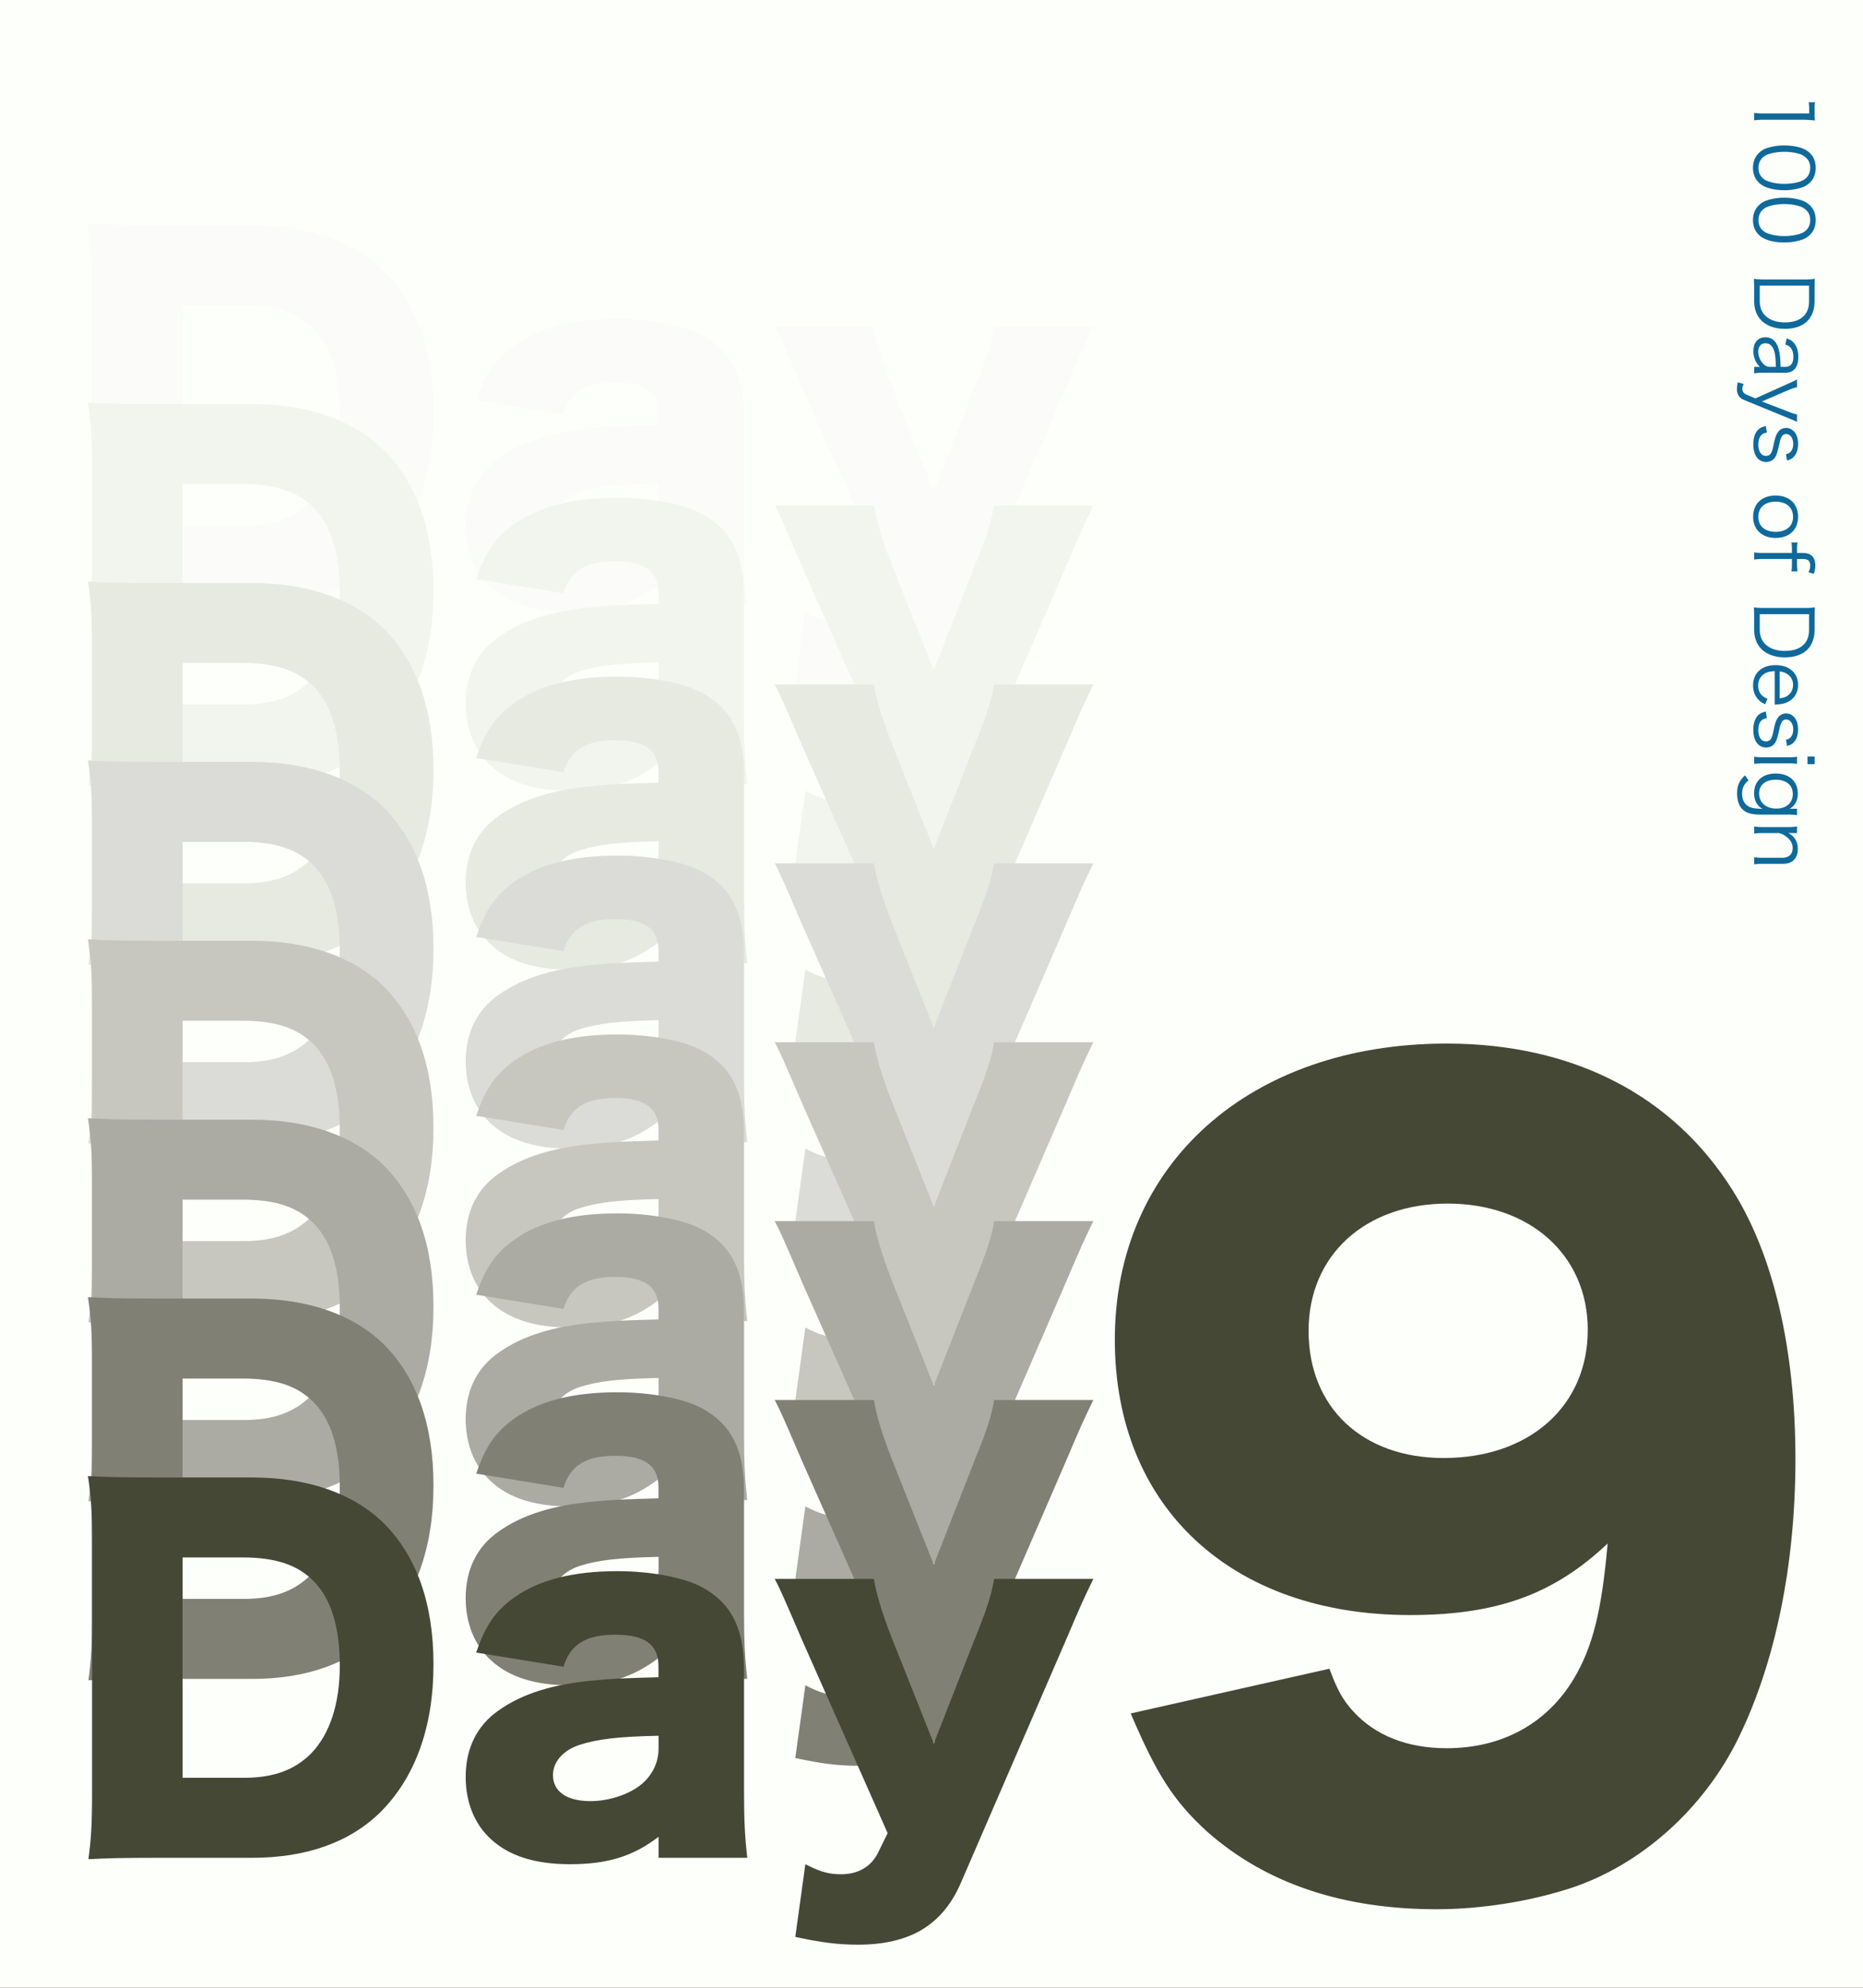 <svg xmlns="http://www.w3.org/2000/svg" xmlns:xlink="http://www.w3.org/1999/xlink" width="375" height="400" fill="none" xmlns:v="https://vecta.io/nano"><rect width="100%" height="100%" fill="#333333" stroke="none"/><g clip-path="url(#A)"><g fill="#fdfffa"><path d="M0 0h375v400H0z"/><path d="M18.532 72.696c0 6.348-.184 9.384-.736 13.432 3.864-.184 6.44-.276 13.524-.276h19.412c10.948 0 19.688-3.128 25.852-9.2 6.992-6.992 10.672-17.112 10.672-29.716 0-12.236-3.404-21.896-10.12-28.52-6.164-5.98-15.272-9.108-26.588-9.108H31.32c-7.636 0-9.936-.092-13.616-.276.644 4.232.828 7.268.828 13.524v50.14zm18.216-2.944V25.408H48.8c6.624 0 11.04 1.472 14.26 4.692 3.588 3.588 5.336 9.292 5.336 17.112 0 7.636-2.024 13.8-5.796 17.664-3.312 3.312-7.544 4.876-13.524 4.876H36.748zm95.813-20.24c-6.624.184-9.384.276-12.972.644-8.28.736-14.444 2.668-19.136 5.98-4.416 3.036-6.716 7.636-6.716 13.432 0 5.06 1.748 9.476 5.06 12.512 3.68 3.404 8.924 5.06 15.916 5.06 7.544 0 12.696-1.564 17.848-5.52v4.232h17.848c-.46-4.14-.644-7.452-.644-13.064v-24.84c0-8.28-2.576-13.34-8.464-16.56-3.588-1.932-10.212-3.22-17.02-3.22-8.924 0-15.732 1.748-20.7 5.244-3.864 2.76-5.888 5.704-7.728 11.132l17.572 2.852c1.38-4.508 4.508-6.44 10.396-6.44 6.072 0 8.74 2.024 8.74 6.44v2.116zm0 14.352c0 2.76-1.196 5.244-3.312 7.084-2.484 2.116-6.624 3.496-10.396 3.496-4.784 0-7.544-1.932-7.544-5.244 0-2.668 2.024-4.968 5.336-6.072 3.772-1.196 7.728-1.656 15.916-1.84v2.576zm46.108 17.02l-1.932 3.956c-1.38 2.76-3.956 4.324-7.452 4.324-2.392 0-4.14-.46-7.176-2.024l-2.024 14.628c5.06 1.104 8.556 1.564 12.604 1.564 10.488 0 17.112-3.956 20.792-12.604l21.068-48.668c3.22-7.544 3.22-7.544 5.52-12.328h-19.964c-.552 3.22-1.38 5.888-3.956 12.236l-8.188 20.884-8.464-21.252c-1.932-4.968-3.128-8.924-3.588-11.868h-19.964c1.196 2.3 1.564 3.128 5.52 12.328l17.204 38.824z"/></g><path d="M18.532 108.696c0 6.348-.184 9.384-.736 13.432 3.864-.184 6.44-.276 13.524-.276h19.412c10.948 0 19.688-3.128 25.852-9.2 6.992-6.992 10.672-17.112 10.672-29.716 0-12.236-3.404-21.896-10.12-28.52-6.164-5.98-15.272-9.108-26.588-9.108H31.32c-7.636 0-9.936-.092-13.616-.276.644 4.232.828 7.268.828 13.524v50.14zm18.216-2.944V61.408H48.8c6.624 0 11.04 1.472 14.26 4.692 3.588 3.588 5.336 9.292 5.336 17.112 0 7.636-2.024 13.8-5.796 17.664-3.312 3.312-7.544 4.876-13.524 4.876H36.748zm95.813-20.24c-6.624.184-9.384.276-12.972.644-8.28.736-14.444 2.668-19.136 5.98-4.416 3.036-6.716 7.636-6.716 13.432 0 5.06 1.748 9.476 5.06 12.512 3.68 3.404 8.924 5.06 15.916 5.06 7.544 0 12.696-1.564 17.848-5.52v4.232h17.848c-.46-4.14-.644-7.452-.644-13.064v-24.84c0-8.28-2.576-13.34-8.464-16.56-3.588-1.932-10.212-3.22-17.02-3.22-8.924 0-15.732 1.748-20.7 5.244-3.864 2.76-5.888 5.704-7.728 11.132l17.572 2.852c1.38-4.508 4.508-6.44 10.396-6.44 6.072 0 8.74 2.024 8.74 6.44v2.116zm0 14.352c0 2.76-1.196 5.244-3.312 7.084-2.484 2.116-6.624 3.496-10.396 3.496-4.784 0-7.544-1.932-7.544-5.244 0-2.668 2.024-4.968 5.336-6.072 3.772-1.196 7.728-1.656 15.916-1.84v2.576zm46.108 17.02l-1.932 3.956c-1.38 2.76-3.956 4.324-7.452 4.324-2.392 0-4.14-.46-7.176-2.024l-2.024 14.628c5.06 1.104 8.556 1.564 12.604 1.564 10.488 0 17.112-3.956 20.792-12.604l21.068-48.668c3.22-7.544 3.22-7.544 5.52-12.328h-19.964c-.552 3.22-1.38 5.888-3.956 12.236l-8.188 20.884-8.464-21.252c-1.932-4.968-3.128-8.924-3.588-11.868h-19.964c1.196 2.3 1.564 3.128 5.52 12.328l17.204 38.824z" fill="#fbfcfa"/><path d="M18.532 144.696c0 6.348-.184 9.384-.736 13.432 3.864-.184 6.44-.276 13.524-.276h19.412c10.948 0 19.688-3.128 25.852-9.2 6.992-6.992 10.672-17.112 10.672-29.716 0-12.236-3.404-21.896-10.12-28.52-6.164-5.98-15.272-9.108-26.588-9.108H31.32c-7.636 0-9.936-.092-13.616-.276.644 4.232.828 7.268.828 13.524v50.14zm18.216-2.944V97.408H48.8c6.624 0 11.04 1.472 14.26 4.692 3.588 3.588 5.336 9.292 5.336 17.112 0 7.636-2.024 13.8-5.796 17.664-3.312 3.312-7.544 4.876-13.524 4.876H36.748zm95.813-20.24c-6.624.184-9.384.276-12.972.644-8.28.736-14.444 2.668-19.136 5.98-4.416 3.036-6.716 7.636-6.716 13.432 0 5.06 1.748 9.476 5.06 12.512 3.68 3.404 8.924 5.06 15.916 5.06 7.544 0 12.696-1.564 17.848-5.52v4.232h17.848c-.46-4.14-.644-7.452-.644-13.064v-24.84c0-8.28-2.576-13.34-8.464-16.56-3.588-1.932-10.212-3.22-17.02-3.22-8.924 0-15.732 1.748-20.7 5.244-3.864 2.76-5.888 5.704-7.728 11.132l17.572 2.852c1.38-4.508 4.508-6.44 10.396-6.44 6.072 0 8.74 2.024 8.74 6.44v2.116zm0 14.352c0 2.76-1.196 5.244-3.312 7.084-2.484 2.116-6.624 3.496-10.396 3.496-4.784 0-7.544-1.932-7.544-5.244 0-2.668 2.024-4.968 5.336-6.072 3.772-1.196 7.728-1.656 15.916-1.84v2.576zm46.108 17.02l-1.932 3.956c-1.38 2.76-3.956 4.324-7.452 4.324-2.392 0-4.14-.46-7.176-2.024l-2.024 14.628c5.06 1.104 8.556 1.564 12.604 1.564 10.488 0 17.112-3.956 20.792-12.604l21.068-48.668c3.22-7.544 3.22-7.544 5.52-12.328h-19.964c-.552 3.22-1.38 5.888-3.956 12.236l-8.188 20.884-8.464-21.252c-1.932-4.968-3.128-8.924-3.588-11.868h-19.964c1.196 2.3 1.564 3.128 5.52 12.328l17.204 38.824z" fill="#f2f5ed"/><use xlink:href="#B" fill="#e6eae1"/><path d="M18.532 216.696c0 6.348-.184 9.384-.736 13.432 3.864-.184 6.44-.276 13.524-.276h19.412c10.948 0 19.688-3.128 25.852-9.2 6.992-6.992 10.672-17.112 10.672-29.716 0-12.236-3.404-21.896-10.12-28.52-6.164-5.98-15.272-9.108-26.588-9.108H31.32c-7.636 0-9.936-.092-13.616-.276.644 4.232.828 7.268.828 13.524v50.14zm18.216-2.944v-44.344H48.8c6.624 0 11.04 1.472 14.26 4.692 3.588 3.588 5.336 9.292 5.336 17.112 0 7.636-2.024 13.8-5.796 17.664-3.312 3.312-7.544 4.876-13.524 4.876H36.748zm95.813-20.24c-6.624.184-9.384.276-12.972.644-8.28.736-14.444 2.668-19.136 5.98-4.416 3.036-6.716 7.636-6.716 13.432 0 5.06 1.748 9.476 5.06 12.512 3.68 3.404 8.924 5.06 15.916 5.06 7.544 0 12.696-1.564 17.848-5.52v4.232h17.848c-.46-4.14-.644-7.452-.644-13.064v-24.84c0-8.28-2.576-13.34-8.464-16.56-3.588-1.932-10.212-3.22-17.02-3.22-8.924 0-15.732 1.748-20.7 5.244-3.864 2.76-5.888 5.704-7.728 11.132l17.572 2.852c1.38-4.508 4.508-6.44 10.396-6.44 6.072 0 8.74 2.024 8.74 6.44v2.116zm0 14.352c0 2.76-1.196 5.244-3.312 7.084-2.484 2.116-6.624 3.496-10.396 3.496-4.784 0-7.544-1.932-7.544-5.244 0-2.668 2.024-4.968 5.336-6.072 3.772-1.196 7.728-1.656 15.916-1.84v2.576zm46.108 17.02l-1.932 3.956c-1.38 2.76-3.956 4.324-7.452 4.324-2.392 0-4.14-.46-7.176-2.024l-2.024 14.628c5.06 1.104 8.556 1.564 12.604 1.564 10.488 0 17.112-3.956 20.792-12.604l21.068-48.668c3.22-7.544 3.22-7.544 5.52-12.328h-19.964c-.552 3.22-1.38 5.888-3.956 12.236l-8.188 20.884-8.464-21.252c-1.932-4.968-3.128-8.924-3.588-11.868h-19.964c1.196 2.3 1.564 3.128 5.52 12.328l17.204 38.824z" fill="#dbdcd7"/><path d="M18.532 252.696c0 6.348-.184 9.384-.736 13.432 3.864-.184 6.44-.276 13.524-.276h19.412c10.948 0 19.688-3.128 25.852-9.2 6.992-6.992 10.672-17.112 10.672-29.716 0-12.236-3.404-21.896-10.12-28.52-6.164-5.98-15.272-9.108-26.588-9.108H31.32c-7.636 0-9.936-.092-13.616-.276.644 4.232.828 7.268.828 13.524v50.14zm18.216-2.944v-44.344H48.8c6.624 0 11.04 1.472 14.26 4.692 3.588 3.588 5.336 9.292 5.336 17.112 0 7.636-2.024 13.8-5.796 17.664-3.312 3.312-7.544 4.876-13.524 4.876H36.748zm95.813-20.24c-6.624.184-9.384.276-12.972.644-8.28.736-14.444 2.668-19.136 5.98-4.416 3.036-6.716 7.636-6.716 13.432 0 5.06 1.748 9.476 5.06 12.512 3.68 3.404 8.924 5.06 15.916 5.06 7.544 0 12.696-1.564 17.848-5.52v4.232h17.848c-.46-4.14-.644-7.452-.644-13.064v-24.84c0-8.28-2.576-13.34-8.464-16.56-3.588-1.932-10.212-3.22-17.02-3.22-8.924 0-15.732 1.748-20.7 5.244-3.864 2.76-5.888 5.704-7.728 11.132l17.572 2.852c1.38-4.508 4.508-6.44 10.396-6.44 6.072 0 8.74 2.024 8.74 6.44v2.116zm0 14.352c0 2.76-1.196 5.244-3.312 7.084-2.484 2.116-6.624 3.496-10.396 3.496-4.784 0-7.544-1.932-7.544-5.244 0-2.668 2.024-4.968 5.336-6.072 3.772-1.196 7.728-1.656 15.916-1.84v2.576zm46.108 17.02l-1.932 3.956c-1.38 2.76-3.956 4.324-7.452 4.324-2.392 0-4.14-.46-7.176-2.024l-2.024 14.628c5.06 1.104 8.556 1.564 12.604 1.564 10.488 0 17.112-3.956 20.792-12.604l21.068-48.668c3.22-7.544 3.22-7.544 5.52-12.328h-19.964c-.552 3.22-1.38 5.888-3.956 12.236l-8.188 20.884-8.464-21.252c-1.932-4.968-3.128-8.924-3.588-11.868h-19.964c1.196 2.3 1.564 3.128 5.52 12.328l17.204 38.824z" fill="#c8c7bf"/><path d="M18.532 288.696c0 6.348-.184 9.384-.736 13.432 3.864-.184 6.44-.276 13.524-.276h19.412c10.948 0 19.688-3.128 25.852-9.2 6.992-6.992 10.672-17.112 10.672-29.716 0-12.236-3.404-21.896-10.12-28.52-6.164-5.98-15.272-9.108-26.588-9.108H31.32c-7.636 0-9.936-.092-13.616-.276.644 4.232.828 7.268.828 13.524v50.14zm18.216-2.944v-44.344H48.8c6.624 0 11.04 1.472 14.26 4.692 3.588 3.588 5.336 9.292 5.336 17.112 0 7.636-2.024 13.8-5.796 17.664-3.312 3.312-7.544 4.876-13.524 4.876H36.748zm95.813-20.24c-6.624.184-9.384.276-12.972.644-8.28.736-14.444 2.668-19.136 5.98-4.416 3.036-6.716 7.636-6.716 13.432 0 5.06 1.748 9.476 5.06 12.512 3.68 3.404 8.924 5.06 15.916 5.06 7.544 0 12.696-1.564 17.848-5.52v4.232h17.848c-.46-4.14-.644-7.452-.644-13.064v-24.84c0-8.28-2.576-13.34-8.464-16.56-3.588-1.932-10.212-3.22-17.02-3.22-8.924 0-15.732 1.748-20.7 5.244-3.864 2.76-5.888 5.704-7.728 11.132l17.572 2.852c1.38-4.508 4.508-6.44 10.396-6.44 6.072 0 8.74 2.024 8.74 6.44v2.116zm0 14.352c0 2.76-1.196 5.244-3.312 7.084-2.484 2.116-6.624 3.496-10.396 3.496-4.784 0-7.544-1.932-7.544-5.244 0-2.668 2.024-4.968 5.336-6.072 3.772-1.196 7.728-1.656 15.916-1.84v2.576zm46.108 17.02l-1.932 3.956c-1.38 2.76-3.956 4.324-7.452 4.324-2.392 0-4.14-.46-7.176-2.024l-2.024 14.628c5.06 1.104 8.556 1.564 12.604 1.564 10.488 0 17.112-3.956 20.792-12.604l21.068-48.668c3.22-7.544 3.22-7.544 5.52-12.328h-19.964c-.552 3.22-1.38 5.888-3.956 12.236l-8.188 20.884-8.464-21.252c-1.932-4.968-3.128-8.924-3.588-11.868h-19.964c1.196 2.3 1.564 3.128 5.52 12.328l17.204 38.824z" fill="#ababa4"/><path d="M18.532 324.696c0 6.348-.184 9.384-.736 13.432 3.864-.184 6.44-.276 13.524-.276h19.412c10.948 0 19.688-3.128 25.852-9.2 6.992-6.992 10.672-17.112 10.672-29.716 0-12.236-3.404-21.896-10.12-28.52-6.164-5.98-15.272-9.108-26.588-9.108H31.32c-7.636 0-9.936-.092-13.616-.276.644 4.232.828 7.268.828 13.524v50.14zm18.216-2.944v-44.344H48.8c6.624 0 11.04 1.472 14.26 4.692 3.588 3.588 5.336 9.292 5.336 17.112 0 7.636-2.024 13.8-5.796 17.664-3.312 3.312-7.544 4.876-13.524 4.876H36.748zm95.813-20.24c-6.624.184-9.384.276-12.972.644-8.28.736-14.444 2.668-19.136 5.98-4.416 3.036-6.716 7.636-6.716 13.432 0 5.06 1.748 9.476 5.06 12.512 3.68 3.404 8.924 5.06 15.916 5.06 7.544 0 12.696-1.564 17.848-5.52v4.232h17.848c-.46-4.14-.644-7.452-.644-13.064v-24.84c0-8.28-2.576-13.34-8.464-16.56-3.588-1.932-10.212-3.22-17.02-3.22-8.924 0-15.732 1.748-20.7 5.244-3.864 2.76-5.888 5.704-7.728 11.132l17.572 2.852c1.38-4.508 4.508-6.44 10.396-6.44 6.072 0 8.74 2.024 8.74 6.44v2.116zm0 14.352c0 2.76-1.196 5.244-3.312 7.084-2.484 2.116-6.624 3.496-10.396 3.496-4.784 0-7.544-1.932-7.544-5.244 0-2.668 2.024-4.968 5.336-6.072 3.772-1.196 7.728-1.656 15.916-1.84v2.576zm46.108 17.02l-1.932 3.956c-1.38 2.76-3.956 4.324-7.452 4.324-2.392 0-4.14-.46-7.176-2.024l-2.024 14.628c5.06 1.104 8.556 1.564 12.604 1.564 10.488 0 17.112-3.956 20.792-12.604l21.068-48.668c3.22-7.544 3.22-7.544 5.52-12.328h-19.964c-.552 3.22-1.38 5.888-3.956 12.236l-8.188 20.884-8.464-21.252c-1.932-4.968-3.128-8.924-3.588-11.868h-19.964c1.196 2.3 1.564 3.128 5.52 12.328l17.204 38.824z" fill="#818075"/><g fill="#444835"><path d="M18.532 360.696c0 6.348-.184 9.384-.736 13.432 3.864-.184 6.44-.276 13.524-.276h19.412c10.948 0 19.688-3.128 25.852-9.2 6.992-6.992 10.672-17.112 10.672-29.716 0-12.236-3.404-21.896-10.12-28.52-6.164-5.98-15.272-9.108-26.588-9.108H31.32c-7.636 0-9.936-.092-13.616-.276.644 4.232.828 7.268.828 13.524v50.14zm18.216-2.944v-44.344H48.8c6.624 0 11.04 1.472 14.26 4.692 3.588 3.588 5.336 9.292 5.336 17.112 0 7.636-2.024 13.8-5.796 17.664-3.312 3.312-7.544 4.876-13.524 4.876H36.748zm95.813-20.24c-6.624.184-9.384.276-12.972.644-8.28.736-14.444 2.668-19.136 5.98-4.416 3.036-6.716 7.636-6.716 13.432 0 5.06 1.748 9.476 5.06 12.512 3.68 3.404 8.924 5.06 15.916 5.06 7.544 0 12.696-1.564 17.848-5.52v4.232h17.848c-.46-4.14-.644-7.452-.644-13.064v-24.84c0-8.28-2.576-13.34-8.464-16.56-3.588-1.932-10.212-3.22-17.02-3.22-8.924 0-15.732 1.748-20.7 5.244-3.864 2.76-5.888 5.704-7.728 11.132l17.572 2.852c1.38-4.508 4.508-6.44 10.396-6.44 6.072 0 8.74 2.024 8.74 6.44v2.116zm0 14.352c0 2.76-1.196 5.244-3.312 7.084-2.484 2.116-6.624 3.496-10.396 3.496-4.784 0-7.544-1.932-7.544-5.244 0-2.668 2.024-4.968 5.336-6.072 3.772-1.196 7.728-1.656 15.916-1.84v2.576zm46.108 17.02l-1.932 3.956c-1.38 2.76-3.956 4.324-7.452 4.324-2.392 0-4.14-.46-7.176-2.024l-2.024 14.628c5.06 1.104 8.556 1.564 12.604 1.564 10.488 0 17.112-3.956 20.792-12.604l21.068-48.668c3.22-7.544 3.22-7.544 5.52-12.328h-19.964c-.552 3.22-1.38 5.888-3.956 12.236l-8.188 20.884-8.464-21.252c-1.932-4.968-3.128-8.924-3.588-11.868h-19.964c1.196 2.3 1.564 3.128 5.52 12.328l17.204 38.824zM227.6 344.8c5.2 12.2 8.6 17.6 15.4 23.8 11.8 10.4 27.2 15.6 46.2 15.6 9 0 18.8-1.6 26.8-4.2 14.2-4.6 27-16 34-30.4 7.4-15.2 11.4-34.8 11.4-56 0-22-4.4-41-12.6-54-12-19.2-32.2-29.6-57.6-29.6-39.6 0-66.8 24.2-66.8 59.6 0 33.6 23.4 55.4 59.4 55.4 17.6 0 29-4.2 39.8-14.4-1.2 13.6-3 20.8-6.8 27.2-5.4 9-14.4 14-25.6 14-8 0-14.4-2.6-18.8-7.4-2-2.2-3.2-4.2-4.8-8.6l-40 9zm63-51.4c-16.4 0-27.2-10.2-27.2-25.6 0-15.2 11.4-25.6 28-25.6s28.2 10.4 28.2 25.4c0 15.4-11.8 25.8-29 25.8z"/></g><path d="M364.072 20.576a9.67 9.67 0 0 1 .096 1.392v.864h-9.264c-.736 0-1.248-.032-1.808-.128v1.52c.592-.096 1.056-.128 1.808-.128h7.776c.864 0 1.68.048 2.656.144a9.11 9.11 0 0 1-.08-1.328v-1.008c0-.608.016-.912.08-1.328h-1.264zm-11.216 13.188c0 1.472.56 2.592 1.68 3.392.976.704 2.688 1.12 4.624 1.12 1.328 0 2.608-.208 3.712-.608.528-.192 1.024-.512 1.472-.96.752-.72 1.136-1.744 1.136-2.928 0-1.584-.672-2.816-1.968-3.584-.928-.56-2.656-.928-4.352-.928-1.312 0-2.576.208-3.696.608-.544.192-1.04.528-1.472.96-.752.752-1.136 1.744-1.136 2.928zm11.52 0c0 1.12-.496 1.984-1.456 2.512-.752.416-2.336.72-3.728.72-1.184 0-2.24-.16-3.232-.496a3.15 3.15 0 0 1-1.248-.752c-.496-.48-.752-1.168-.752-1.968 0-1.088.464-1.92 1.392-2.48.752-.432 2.32-.752 3.808-.752 1.168 0 2.256.16 3.232.496.4.128.8.384 1.168.72.544.512.816 1.168.816 2zm-11.52 10.516c0 1.472.56 2.592 1.68 3.392.976.704 2.688 1.12 4.624 1.12 1.328 0 2.608-.208 3.712-.608.528-.192 1.024-.512 1.472-.96.752-.72 1.136-1.744 1.136-2.928 0-1.584-.672-2.816-1.968-3.584-.928-.56-2.656-.928-4.352-.928-1.312 0-2.576.208-3.696.608-.544.192-1.04.528-1.472.96-.752.752-1.136 1.744-1.136 2.928zm11.52 0c0 1.12-.496 1.984-1.456 2.512-.752.416-2.336.72-3.728.72-1.184 0-2.24-.16-3.232-.496a3.15 3.15 0 0 1-1.248-.752c-.496-.48-.752-1.168-.752-1.968 0-1.088.464-1.92 1.392-2.48.752-.432 2.32-.752 3.808-.752 1.168 0 2.256.16 3.232.496.4.128.8.384 1.168.72.544.512.816 1.168.816 2zm-9.424 11.956c-.8 0-1.28-.032-1.904-.128l.048 1.76v2.704c0 1.6.48 2.928 1.424 3.888 1.072 1.104 2.736 1.712 4.736 1.712 3.824 0 6-2.032 6-5.6v-2.704l.048-1.76a11.52 11.52 0 0 1-1.824.128h-8.528zm-.736 1.248h9.92v3.12c0 1.312-.352 2.304-1.088 3.008-.848.848-2.128 1.264-3.792 1.264-1.648 0-3.008-.464-3.904-1.344-.768-.72-1.136-1.728-1.136-2.992v-3.056zm-1.12 16.349v1.296a10.23 10.23 0 0 1 1.76-.128h4.496c1.728 0 2.624-1.088 2.624-3.2 0-1.2-.304-2.16-.912-2.816-.352-.4-.688-.608-1.424-.896l-.272 1.248c.48.16.704.288.928.496.464.448.688 1.104.688 1.984 0 1.328-.56 2.016-1.648 2.016h-.928c-.048-1.968-.144-2.736-.416-3.68-.416-1.488-1.344-2.288-2.624-2.288-1.52 0-2.432 1.072-2.432 2.832 0 .544.112 1.12.32 1.664s.416.848.976 1.472h-1.136zm3.328 0c-.64 0-.976-.128-1.376-.496a3.62 3.62 0 0 1-1.136-2.56c0-1.04.56-1.696 1.44-1.696.768 0 1.312.4 1.648 1.216.304.72.416 1.632.464 3.536h-1.04zm-3.072 6.339l-1.76-.736c-.592-.256-.88-.64-.88-1.184 0-.304.064-.528.272-.976l-1.184-.336c-.128.608-.176.96-.176 1.312 0 1.136.464 1.84 1.488 2.256l8.736 3.584 1.872.784v-1.488c-.448-.064-.88-.208-1.696-.528l-5.376-2.064 5.376-2.32c.608-.256 1.248-.464 1.696-.544v-1.568c-.288.16-.288.16-1.872.88l-6.496 2.928zm2.08 5.563c-.656.16-.928.272-1.264.512-.816.592-1.248 1.712-1.248 3.168 0 2.192.992 3.552 2.592 3.552.656 0 1.264-.272 1.664-.768.368-.48.56-.992.912-2.544.208-.992.336-1.408.544-1.776.192-.352.512-.544.88-.544.848 0 1.44.832 1.44 2 0 .72-.208 1.296-.608 1.664-.224.224-.416.304-.848.4l.208 1.264c.736-.208 1.104-.432 1.456-.848.512-.576.768-1.424.768-2.512 0-1.072-.288-1.936-.832-2.496-.432-.448-.976-.688-1.552-.688-.704 0-1.296.304-1.68.864-.368.544-.56 1.088-.832 2.368-.24 1.184-.336 1.504-.576 1.888-.208.336-.544.496-.992.496-.944 0-1.536-.88-1.536-2.272 0-.816.192-1.456.56-1.856.288-.32.576-.448 1.168-.56l-.224-1.312zm-2.544 18.274c0 2.576 1.792 4.24 4.528 4.24 2.752 0 4.512-1.648 4.512-4.256s-1.76-4.272-4.528-4.272-4.512 1.664-4.512 4.288zm8.032.016c0 1.84-1.344 2.992-3.504 2.992s-3.488-1.152-3.488-3.024 1.328-3.04 3.504-3.04c2.16 0 3.488 1.168 3.488 3.072zm-.224 7.248h-5.792c-.672 0-1.216-.032-1.808-.112v1.44a11.93 11.93 0 0 1 1.792-.112h5.808v.8c0 .784-.016 1.152-.096 1.696h1.216c-.08-.592-.096-1.008-.096-1.696v-.8h.88c.752 0 1.088.064 1.344.24.288.208.432.576.432 1.088 0 .496-.112.896-.368 1.328l1.072.336c.224-.576.32-1.072.32-1.696 0-.896-.288-1.632-.784-2.016-.464-.368-.976-.496-1.952-.496h-.944v-.656c0-.64.032-1.024.096-1.456H360.6a10.43 10.43 0 0 1 .096 1.456v.656zm-5.744 11.072c-.8 0-1.28-.032-1.904-.128l.048 1.76v2.704c0 1.6.48 2.928 1.424 3.888 1.072 1.104 2.736 1.712 4.736 1.712 3.824 0 6-2.032 6-5.6v-2.704l.048-1.76a11.52 11.52 0 0 1-1.824.128h-8.528zm-.736 1.248h9.92v3.12c0 1.312-.352 2.304-1.088 3.008-.848.848-2.128 1.264-3.792 1.264-1.648 0-3.008-.464-3.904-1.344-.768-.72-1.136-1.728-1.136-2.992v-3.056zm3.008 18.205l1.232-.112c2.144-.32 3.472-1.808 3.472-3.872 0-2.4-1.792-3.968-4.528-3.968-2.768 0-4.528 1.584-4.528 4.096 0 1.168.384 2.144 1.12 2.896.368.368.656.576 1.328.88l.448-1.12c-1.232-.448-1.872-1.344-1.872-2.64 0-.96.384-1.744 1.088-2.256.576-.432 1.168-.592 2.24-.64v6.736zm1.008-6.688c.608.096.896.176 1.296.4.896.48 1.392 1.296 1.392 2.272 0 .768-.24 1.392-.72 1.888-.496.512-1.072.752-1.968.848v-5.408zm-2.8 8.079c-.656.16-.928.272-1.264.512-.816.592-1.248 1.712-1.248 3.168 0 2.192.992 3.552 2.592 3.552.656 0 1.264-.272 1.664-.768.368-.48.56-.992.912-2.544.208-.992.336-1.408.544-1.776.192-.352.512-.544.88-.544.848 0 1.44.832 1.44 2 0 .72-.208 1.296-.608 1.664-.224.224-.416.304-.848.4l.208 1.264c.736-.208 1.104-.432 1.456-.848.512-.576.768-1.424.768-2.512 0-1.072-.288-1.936-.832-2.496-.432-.448-.976-.688-1.552-.688-.704 0-1.296.304-1.68.864-.368.544-.56 1.088-.832 2.368-.24 1.184-.336 1.504-.576 1.888-.208.336-.544.496-.992.496-.944 0-1.536-.88-1.536-2.272 0-.816.192-1.456.56-1.856.288-.32.576-.448 1.168-.56l-.224-1.312zm9.824 9.041h-1.424v1.552h1.424v-1.552zm-3.536.048c-.56.08-1.04.112-1.808.112h-5.008c-.672 0-1.12-.032-1.808-.112v1.44c.624-.08 1.072-.112 1.808-.112h5.008a11.46 11.46 0 0 1 1.808.112v-1.44zm-10.464 3.749c-1.152 1.056-1.6 2.048-1.6 3.632 0 1.456.432 2.656 1.216 3.328.752.64 1.76.928 3.328.928h5.728a12.22 12.22 0 0 1 1.792.112v-1.28h-.912c-.208 0-.336.016-.608.032 1.12-.656 1.68-1.68 1.68-3.072 0-2.48-1.728-4.048-4.448-4.048-2.672 0-4.352 1.536-4.352 3.952 0 .976.288 1.872.832 2.48.24.272.448.448.88.688-1.328-.064-1.904-.128-2.368-.288-1.152-.416-1.76-1.392-1.76-2.784 0-.864.224-1.536.752-2.144.144-.192.256-.288.56-.512l-.72-1.024zm6.176.88c2.128 0 3.44 1.088 3.44 2.864 0 1.792-1.296 2.944-3.312 2.944-2.08 0-3.472-1.216-3.472-3.04 0-1.712 1.264-2.768 3.344-2.768zm-4.336 10.842c.624-.08 1.104-.112 1.808-.112h3.088c.64.128 1.04.32 1.584.736.864.672 1.264 1.392 1.264 2.288 0 1.264-.768 1.952-2.208 1.952h-3.728c-.704 0-1.184-.032-1.808-.112v1.44c.528-.08.976-.112 1.792-.112h3.952c.784 0 1.376-.144 1.84-.448.784-.512 1.2-1.408 1.2-2.56 0-1.44-.624-2.48-1.936-3.232.368.048.496.048.688.048h1.088v-1.328c-.64.096-1.088.128-1.808.128h-5.008c-.768 0-1.2-.032-1.808-.128v1.44z" fill="#0f699b"/></g><defs><clipPath id="A"><path fill="#fff" d="M0 0h375v400H0z"/></clipPath><path id="B" d="M18.532 180.696c0 6.348-.184 9.384-.736 13.432 3.864-.184 6.44-.276 13.524-.276h19.412c10.948 0 19.688-3.128 25.852-9.2 6.992-6.992 10.672-17.112 10.672-29.716 0-12.236-3.404-21.896-10.12-28.52-6.164-5.98-15.272-9.108-26.588-9.108H31.32c-7.636 0-9.936-.092-13.616-.276.644 4.232.828 7.268.828 13.524v50.14zm18.216-2.944v-44.344H48.8c6.624 0 11.04 1.472 14.26 4.692 3.588 3.588 5.336 9.292 5.336 17.112 0 7.636-2.024 13.8-5.796 17.664-3.312 3.312-7.544 4.876-13.524 4.876H36.748zm95.813-20.24c-6.624.184-9.384.276-12.972.644-8.28.736-14.444 2.668-19.136 5.98-4.416 3.036-6.716 7.636-6.716 13.432 0 5.06 1.748 9.476 5.06 12.512 3.68 3.404 8.924 5.06 15.916 5.06 7.544 0 12.696-1.564 17.848-5.52v4.232h17.848c-.46-4.14-.644-7.452-.644-13.064v-24.84c0-8.28-2.576-13.34-8.464-16.56-3.588-1.932-10.212-3.22-17.02-3.22-8.924 0-15.732 1.748-20.7 5.244-3.864 2.76-5.888 5.704-7.728 11.132l17.572 2.852c1.38-4.508 4.508-6.44 10.396-6.44 6.072 0 8.74 2.024 8.74 6.44v2.116zm0 14.352c0 2.76-1.196 5.244-3.312 7.084-2.484 2.116-6.624 3.496-10.396 3.496-4.784 0-7.544-1.932-7.544-5.244 0-2.668 2.024-4.968 5.336-6.072 3.772-1.196 7.728-1.656 15.916-1.84v2.576zm46.108 17.02l-1.932 3.956c-1.38 2.76-3.956 4.324-7.452 4.324-2.392 0-4.14-.46-7.176-2.024l-2.024 14.628c5.06 1.104 8.556 1.564 12.604 1.564 10.488 0 17.112-3.956 20.792-12.604l21.068-48.668c3.22-7.544 3.22-7.544 5.52-12.328h-19.964c-.552 3.22-1.38 5.888-3.956 12.236l-8.188 20.884-8.464-21.252c-1.932-4.968-3.128-8.924-3.588-11.868h-19.964c1.196 2.3 1.564 3.128 5.52 12.328l17.204 38.824z"/></defs></svg>